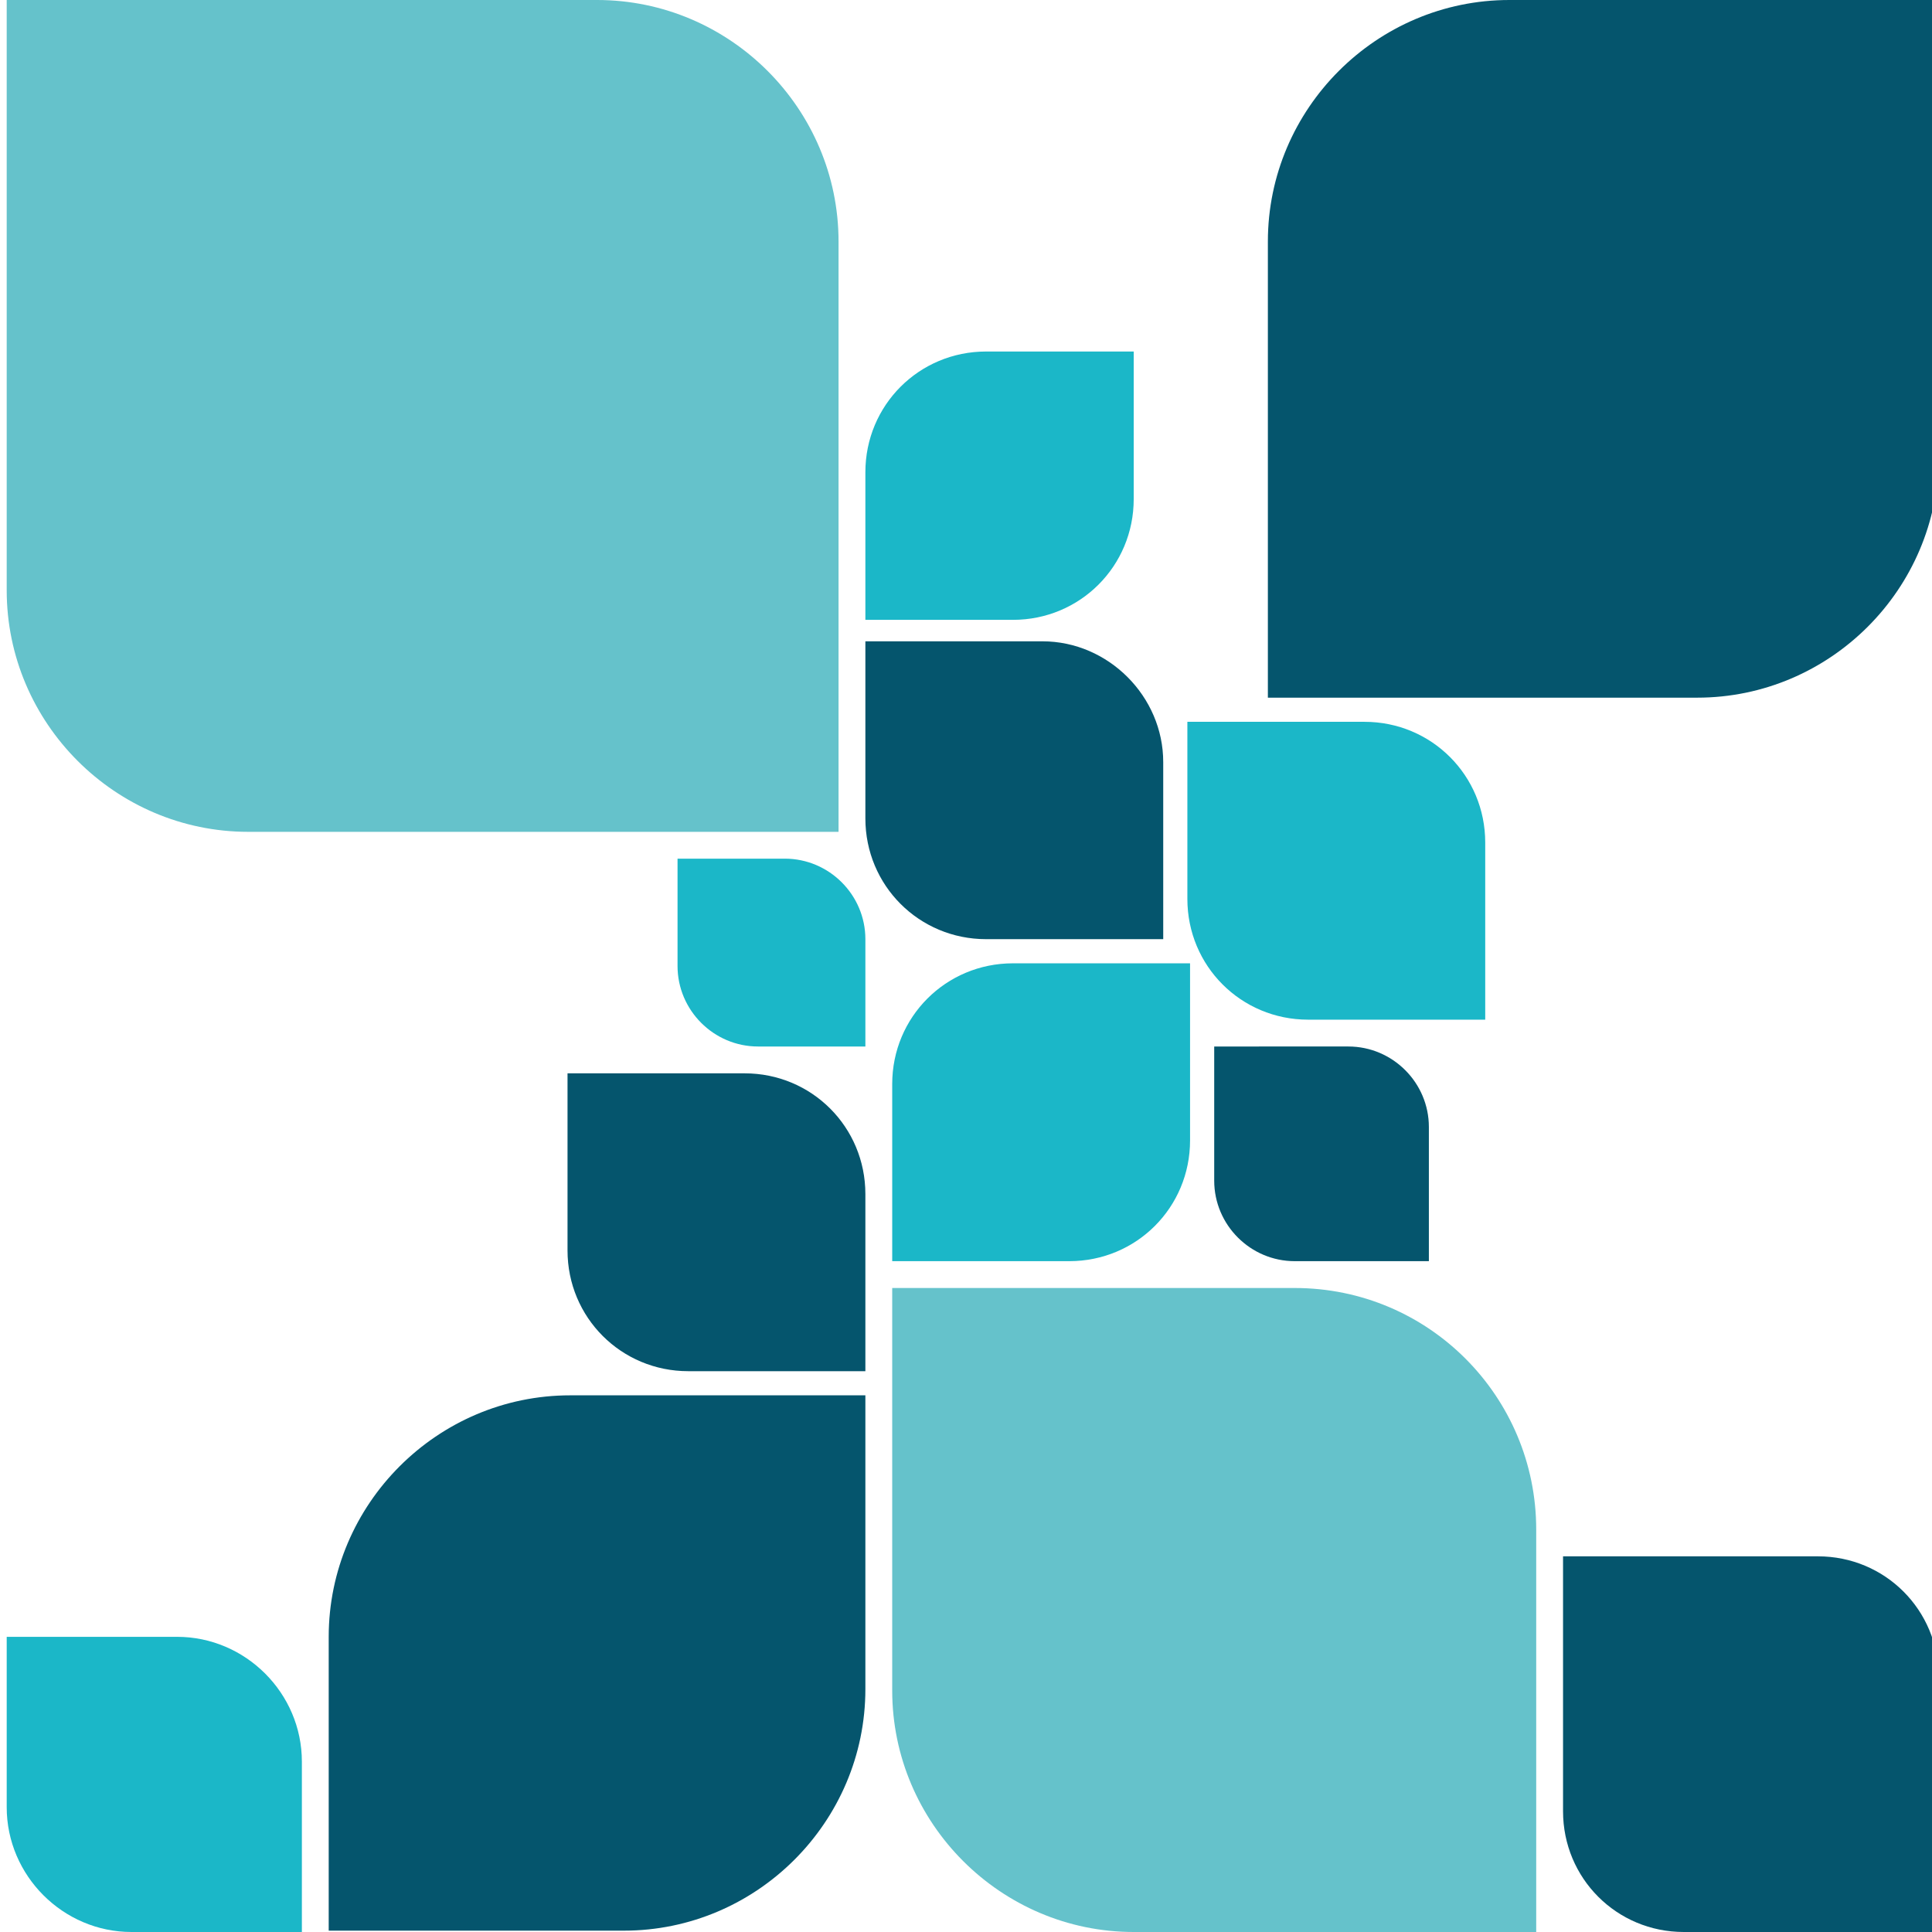 <?xml version="1.0" encoding="utf-8"?>
<!-- Generator: Adobe Illustrator 24.0.2, SVG Export Plug-In . SVG Version: 6.00 Build 0)  -->
<svg version="1.1" id="Capa_1" xmlns="http://www.w3.org/2000/svg" xmlns:xlink="http://www.w3.org/1999/xlink" x="0px" y="0px"
	 viewBox="0 0 144 144" style="enable-background:new 0 0 144 144;" xml:space="preserve">
<style type="text/css">
	.st0{fill:#05556D;}
	.st1{fill:#1BB7C8;}
	.st2{fill:#65C2CB;}
</style>
<path class="st0" d="M77.7,47.8H64.5V61c0,5,4,9,9,9h13.2V56.8C86.7,51.9,82.6,47.8,77.7,47.8z"/>
<path class="st1" d="M88.5,53.8V67c0,5,4,9,9,9h13.2V62.8c0-5-4-9-9-9H88.5z"/>
<path class="st0" d="M116.5,116v19c0,5,4,9,9,9h19v-19c0-5-4-9-9-9H116.5z"/>
<path class="st1" d="M50.5,64v8c0,3.3,2.7,6,6,6h8v-8c0-3.3-2.7-6-6-6H50.5z"/>
<path class="st1" d="M0.5,122v12.7c0,5.1,4.2,9.3,9.3,9.3h12.7v-12.7c0-5.1-4.2-9.3-9.3-9.3H0.5z"/>
<path class="st0" d="M90.5,78v10c0,3.3,2.7,6,6,6h10V84c0-3.3-2.7-6-6-6H90.5z"/>
<path class="st0" d="M144.5,0h-32c-9.9,0-18,8.1-18,18v34h32c9.9,0,18-8.1,18-18V0z"/>
<path class="st2" d="M96.5,96h-30v30c0,9.9,8.1,18,18,18h30v-30C114.5,104.1,106.5,96,96.5,96z"/>
<path class="st0" d="M55.5,80H42.3v13.2c0,5,4,9,9,9h13.2V89C64.5,84,60.5,80,55.5,80z"/>
<path class="st1" d="M88.7,71.8H75.5c-5,0-9,4-9,9V94h13.2c5,0,9-4,9-9V71.8z"/>
<path class="st0" d="M64.5,104h-22c-9.9,0-18,8.1-18,18v21.9h22c9.9,0,18-8.1,18-18V104z"/>
<path class="st2" d="M44.5,0l-44,0v44c0,9.9,8.1,18,18,18h44V18C62.5,8.1,54.4,0,44.5,0z"/>
<path class="st1" d="M64.5,35.2v11h11c5,0,9-4,9-9v-11h-11C68.5,26.2,64.5,30.2,64.5,35.2z"/>
</svg>

